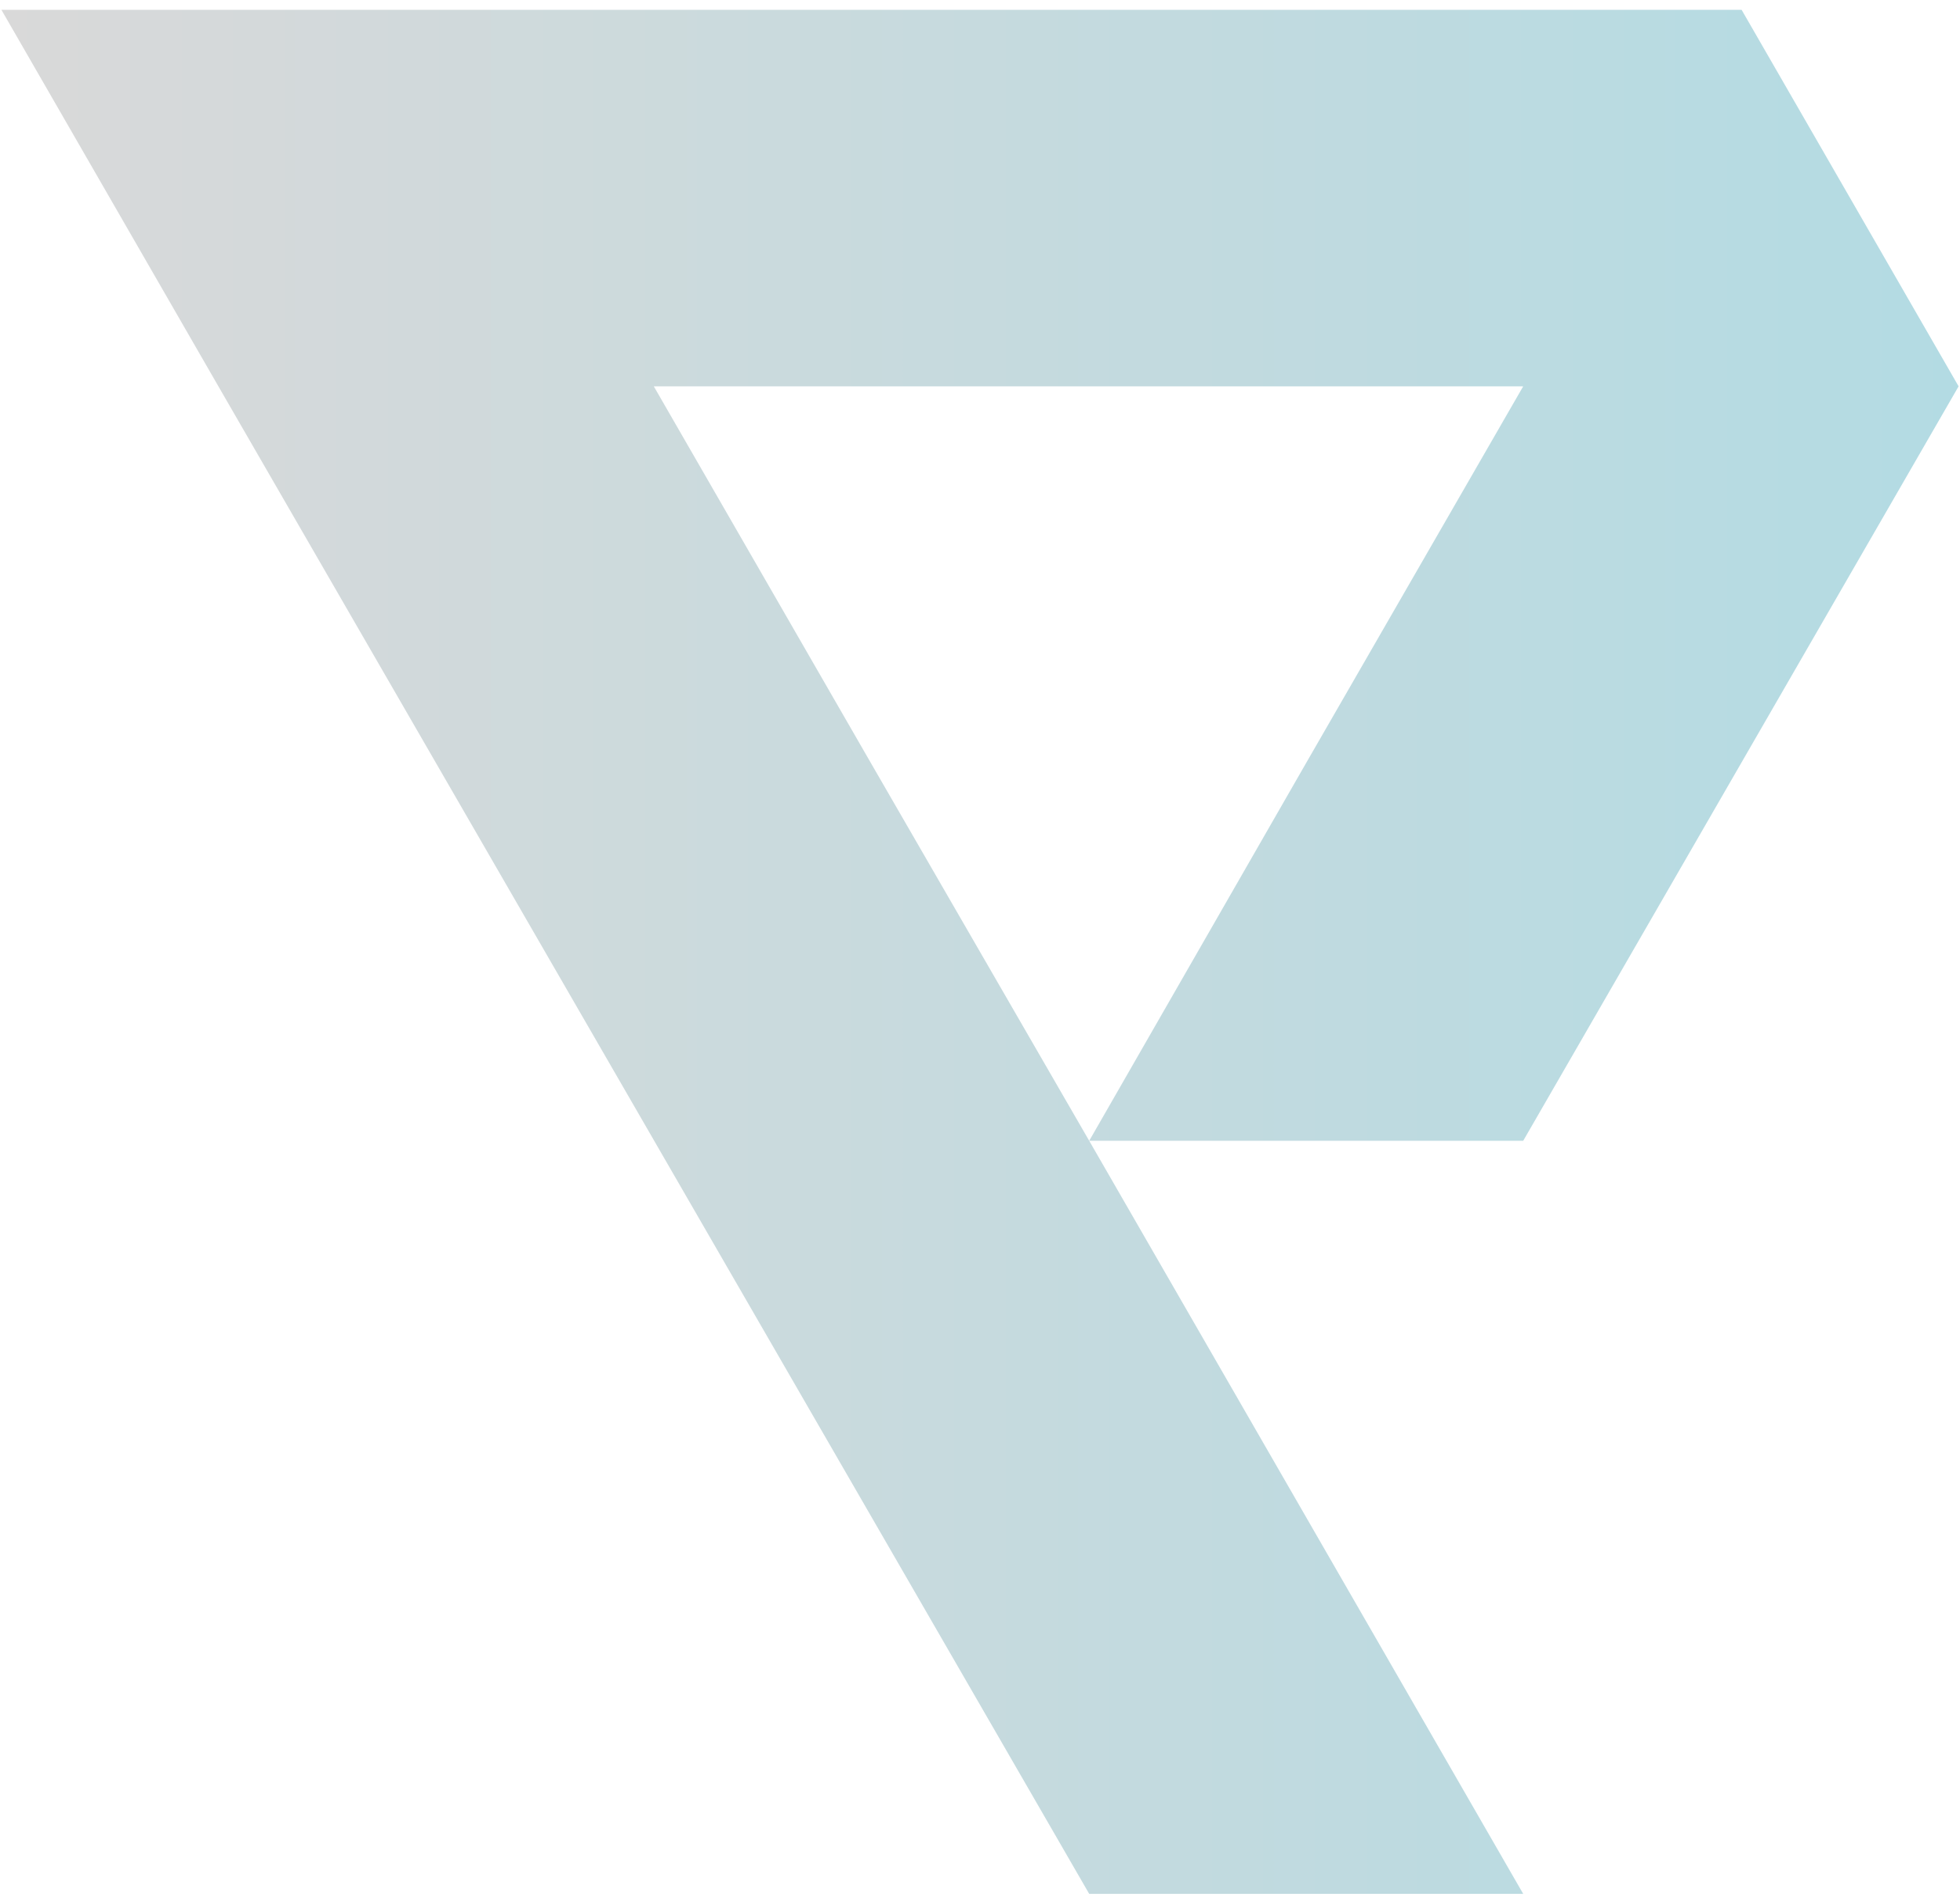 <?xml version="1.0" encoding="utf-8"?>
<!-- Generator: Adobe Illustrator 25.2.0, SVG Export Plug-In . SVG Version: 6.00 Build 0)  -->
<svg version="1.1" id="Layer_1" xmlns="http://www.w3.org/2000/svg" xmlns:xlink="http://www.w3.org/1999/xlink" x="0px" y="0px"
	 viewBox="0 0 140 136" style="enable-background:new 0 0 140 136;" xml:space="preserve">
<style type="text/css">
	.st0{fill:url(#SVGID_1_);}
</style>
<linearGradient id="SVGID_1_" gradientUnits="userSpaceOnUse" x1="9.912899e-02" y1="68" x2="139.901" y2="68">
	<stop  offset="0" style="stop-color:#D9D9D9"/>
	<stop  offset="1" style="stop-color:#B3DBE3"/>
</linearGradient>
<polygon class="st0" points="139.9,27.6 108.8,81.5 77.8,81.5 93.3,54.5 93.3,54.5 108.8,27.6 46.7,27.6 62.2,54.5 62.2,54.5
	77.8,81.5 108.8,135.3 77.8,135.3 15.6,27.6 0.1,0.7 124.4,0.7 "/>
</svg>
